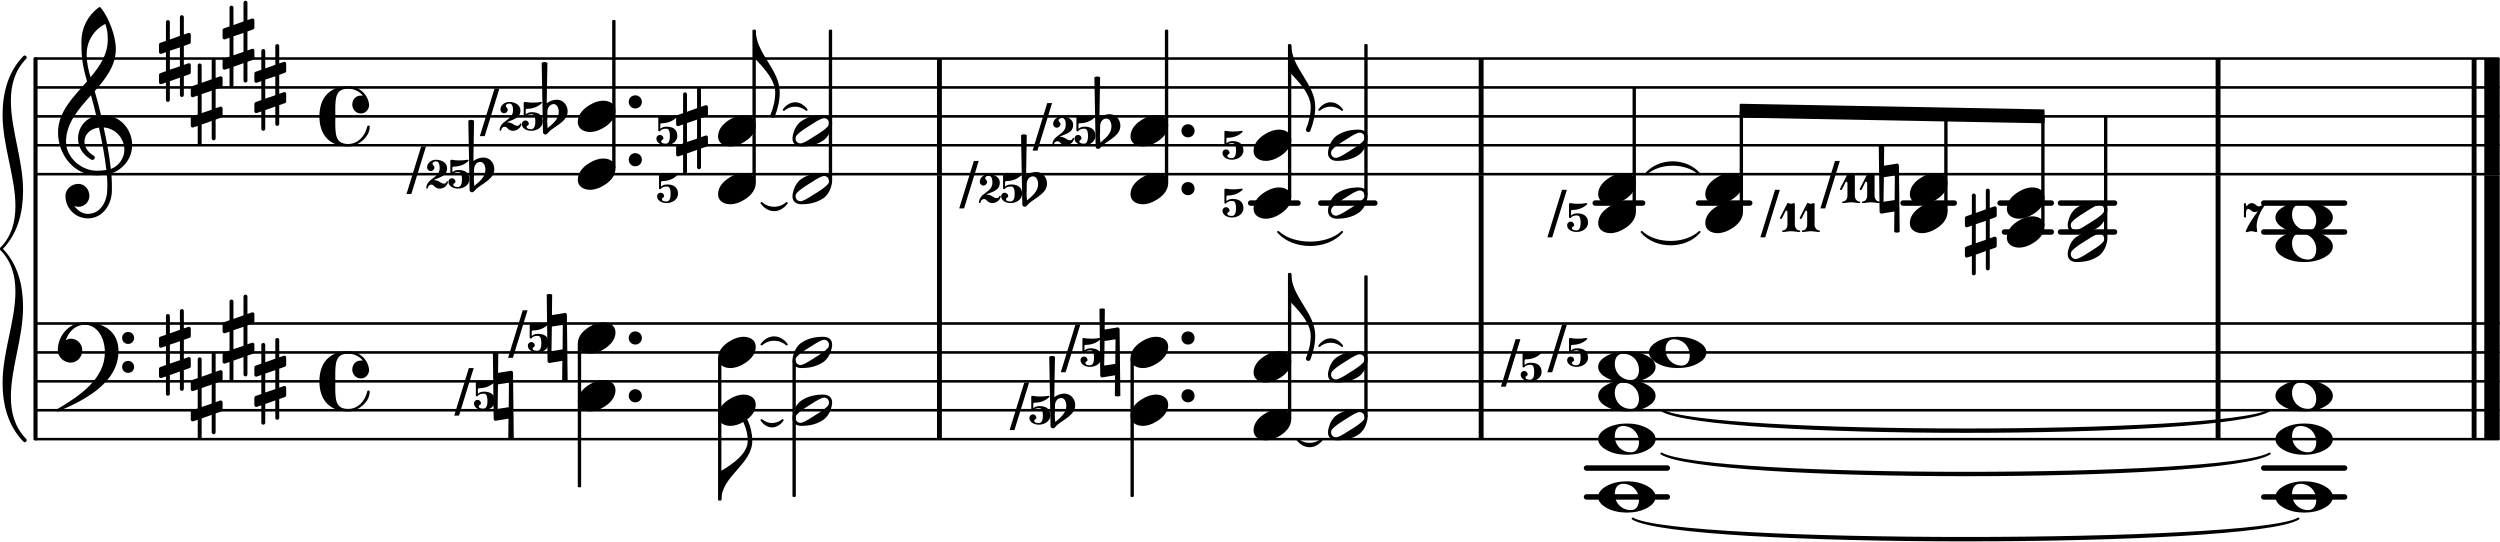 <?xml version="1.0" encoding="UTF-8"?>
<svg xmlns="http://www.w3.org/2000/svg" xmlns:xlink="http://www.w3.org/1999/xlink" width="517pt" height="112pt" viewBox="0 0 517 112" version="1.1">
<defs>
<g>
<symbol overflow="visible" id="glyph0-0">
<path style="stroke:none;" d="M 1.188 0 L 10.75 0 L 10.75 -12.734 L 1.188 -12.734 Z M 2.391 -1.188 L 2.391 -11.547 L 9.562 -11.547 L 9.562 -1.188 Z M 2.391 -1.188 "/>
</symbol>
<symbol overflow="visible" id="glyph0-1">
<path style="stroke:none;" d="M 5.312 -3.234 C 4.297 -3.234 3.344 -2.891 2.484 -2.359 C 1.359 -1.703 0 -0.531 0 1.172 C 0 2.578 1.25 3.234 2.516 3.234 C 3.516 3.234 4.469 2.891 5.328 2.359 C 6.453 1.703 7.797 0.531 7.797 -1.172 C 7.797 -2.578 6.578 -3.234 5.312 -3.234 Z M 5.312 -3.234 "/>
</symbol>
<symbol overflow="visible" id="glyph0-2">
<path style="stroke:none;" d="M -0.172 -8.969 L 0 4.781 C 0 5 0.188 5.188 0.406 5.188 C 0.438 5.188 0.438 5.156 0.453 5.156 L 3.062 4.734 L 3.016 8.969 C 3.172 9.062 3.391 9.109 3.578 9.109 C 3.781 9.109 4 9.062 4.156 8.969 L 4 -4.781 C 4 -5 3.797 -5.188 3.578 -5.188 C 3.562 -5.188 3.531 -5.156 3.516 -5.156 L 0.906 -4.734 L 0.953 -8.969 C 0.781 -9.062 0.594 -9.109 0.406 -9.109 C 0.219 -9.109 0 -9.062 -0.172 -8.969 Z M 3.156 -2.719 L 3.109 2.359 L 0.812 2.719 L 0.891 -2.359 Z M 3.156 -2.719 "/>
</symbol>
<symbol overflow="visible" id="glyph0-3">
<path style="stroke:none;" d="M 5.141 -2.719 C 7.031 -2.719 8.438 -1.266 8.438 0.625 C 8.438 1.719 7.953 2.719 6.766 2.719 C 4.875 2.719 3.438 1.266 3.438 -0.625 C 3.438 -1.719 3.938 -2.719 5.141 -2.719 Z M 11.875 0 C 11.875 -1.031 11.047 -1.766 10.141 -2.266 C 8.844 -2.969 7.406 -3.234 5.953 -3.234 C 4.5 -3.234 3.031 -2.969 1.75 -2.266 C 0.844 -1.766 0 -1.031 0 0 C 0 1.031 0.844 1.766 1.75 2.266 C 3.031 2.969 4.5 3.234 5.953 3.234 C 7.406 3.234 8.844 2.969 10.141 2.266 C 11.047 1.766 11.875 1.031 11.875 0 Z M 11.875 0 "/>
</symbol>
<symbol overflow="visible" id="glyph0-4">
<path style="stroke:none;" d="M 7.547 -1.609 C 7.547 -1.359 7.484 -1.094 7.312 -0.906 C 6.812 -0.312 5.672 0.438 4.75 1 C 3.844 1.578 2.703 2.344 1.953 2.562 C 1.859 2.578 1.75 2.609 1.656 2.609 C 1.125 2.609 0.641 2.203 0.641 1.609 C 0.641 1.359 0.719 1.094 0.891 0.906 C 1.391 0.312 2.531 -0.438 3.438 -1 C 4.344 -1.578 5.5 -2.344 6.234 -2.562 C 6.328 -2.578 6.453 -2.609 6.547 -2.609 C 7.078 -2.609 7.547 -2.203 7.547 -1.609 Z M 6.328 -3.234 C 4.547 -3.234 3.078 -2.844 1.812 -1.984 C 1.047 -1.453 0.547 -0.641 0.266 0.234 C 0.125 0.672 0 1.141 0 1.609 C 0 2.719 0.812 3.234 1.859 3.234 C 3.656 3.234 5.109 2.844 6.391 1.984 C 7.141 1.453 7.656 0.641 7.938 -0.234 C 8.078 -0.672 8.203 -1.141 8.203 -1.609 C 8.203 -2.719 7.391 -3.234 6.328 -3.234 Z M 6.328 -3.234 "/>
</symbol>
<symbol overflow="visible" id="glyph0-5">
<path style="stroke:none;" d="M 5.141 7.547 L 5.141 3.656 L 6.312 3.25 C 6.453 3.203 6.578 3.062 6.578 2.891 L 6.578 1.344 C 6.578 1.078 6.312 0.891 6.078 0.984 L 5.141 1.312 L 5.141 -2.609 L 6.312 -3.031 C 6.453 -3.078 6.578 -3.234 6.578 -3.391 L 6.578 -4.922 C 6.578 -5.188 6.312 -5.375 6.078 -5.281 L 5.141 -4.969 L 5.141 -8.562 C 5.141 -8.781 4.953 -8.969 4.734 -8.969 C 4.516 -8.969 4.328 -8.781 4.328 -8.562 L 4.328 -4.688 L 2.25 -3.938 L 2.25 -7.547 C 2.25 -7.766 2.062 -7.953 1.844 -7.953 C 1.625 -7.953 1.438 -7.766 1.438 -7.547 L 1.438 -3.656 L 0.266 -3.25 C 0.125 -3.203 0 -3.062 0 -2.891 L 0 -1.344 C 0 -1.078 0.266 -0.891 0.5 -0.984 L 1.438 -1.312 L 1.438 2.609 L 0.266 3.031 C 0.125 3.078 0 3.234 0 3.391 L 0 4.922 C 0 5.188 0.266 5.375 0.5 5.281 L 1.438 4.969 L 1.438 8.562 C 1.438 8.781 1.625 8.969 1.844 8.969 C 2.062 8.969 2.25 8.781 2.25 8.562 L 2.25 4.688 L 4.328 3.938 L 4.328 7.547 C 4.328 7.766 4.516 7.953 4.734 7.953 C 4.953 7.953 5.141 7.766 5.141 7.547 Z M 2.25 -1.609 L 4.328 -2.312 L 4.328 1.609 L 2.25 2.312 Z M 2.25 -1.609 "/>
</symbol>
<symbol overflow="visible" id="glyph0-6">
<path style="stroke:none;" d="M 0 0 L -0.328 0 L -0.328 5.969 L 0 5.969 Z M 0 0 L 0 5.969 C 1.719 7.766 4.016 10.281 4.016 12.766 C 4.016 14.375 3.656 15.922 3.031 17.406 C 2.969 17.766 3.25 18 3.531 18 C 3.703 18 3.844 17.906 3.938 17.734 C 4.562 16.156 4.953 14.469 4.953 12.766 C 4.953 8.031 0 4.734 0 0 Z M 0 0 "/>
</symbol>
<symbol overflow="visible" id="glyph0-7">
<path style="stroke:none;" d="M 0 0 L 0 -5.969 L -0.328 -5.969 L -0.328 0 Z M 0 0 C 0 -4.859 6.391 -7.312 6.391 -12.172 C 6.391 -13.656 6.031 -15.109 5.422 -16.453 C 5.328 -16.609 5.156 -16.688 5 -16.688 C 4.703 -16.688 4.422 -16.453 4.5 -16.094 C 5.094 -14.844 5.453 -13.531 5.453 -12.172 C 5.453 -9.484 2.344 -7.359 0 -5.969 Z M 0 0 "/>
</symbol>
<symbol overflow="visible" id="glyph0-8">
<path style="stroke:none;" d="M 13.297 2.984 C 13.297 3.688 13.844 4.234 14.531 4.234 C 15.234 4.234 15.781 3.688 15.781 2.984 C 15.781 2.297 15.234 1.75 14.531 1.75 C 13.844 1.75 13.297 2.297 13.297 2.984 Z M 13.297 -2.984 C 13.297 -2.297 13.844 -1.75 14.531 -1.75 C 15.234 -1.75 15.781 -2.297 15.781 -2.984 C 15.781 -3.688 15.234 -4.234 14.531 -4.234 C 13.844 -4.234 13.297 -3.688 13.297 -2.984 Z M 5.562 -6.234 C 2.469 -6.234 0 -3.609 0 -0.453 C 0 0.953 1.25 2.109 2.672 2.109 C 4.016 2.109 5.062 0.938 5.062 -0.453 C 5.062 -1.766 4 -2.844 2.672 -2.844 C 2.312 -2.844 1.984 -2.719 1.656 -2.531 C 2.266 -4.344 3.688 -5.719 5.562 -5.719 C 8.203 -5.719 9.734 -2.938 9.734 -0.047 C 9.734 5.422 4.656 8.938 -0.188 11.766 C -0.234 11.812 -0.266 11.875 -0.266 11.953 C -0.266 12.094 -0.141 12.219 0 12.219 C 0.078 12.219 0.141 12.188 0.188 12.141 C 6.234 9.609 12.547 5.969 12.547 -0.312 C 12.547 -4.188 9.656 -6.234 5.562 -6.234 Z M 5.562 -6.234 "/>
</symbol>
<symbol overflow="visible" id="glyph0-9">
<path style="stroke:none;" d="M 8.609 -0.594 C 9.516 -0.594 10.281 -1.406 10.281 -2.359 C 10.281 -2.484 10.25 -2.578 10.234 -2.703 C 9.875 -4.75 8.078 -6.234 5.969 -6.234 C 4.344 -6.234 2.703 -5.766 1.578 -4.594 C 0.406 -3.375 0 -1.672 0 0 C 0 1.672 0.406 3.375 1.578 4.594 C 2.703 5.766 4.344 6.234 5.969 6.234 C 7.844 6.234 10.406 4.406 10.406 2.156 C 10.406 1.984 10.281 1.891 10.141 1.891 C 10.047 1.891 9.922 1.953 9.891 2.109 C 9.438 4.094 7.938 5.719 5.969 5.719 C 3.438 5.719 3.281 3.969 3.281 1.297 C 3.281 0.891 3.297 0.453 3.297 0 C 3.297 -0.453 3.281 -0.891 3.281 -1.297 C 3.281 -3.969 3.438 -5.719 5.969 -5.719 C 7.172 -5.719 8.297 -5.156 8.984 -4.281 C 8.875 -4.297 8.703 -4.297 8.562 -4.297 C 7.453 -4.297 6.797 -3.375 6.797 -2.438 C 6.797 -1.625 7.391 -0.594 8.609 -0.594 Z M 8.609 -0.594 "/>
</symbol>
<symbol overflow="visible" id="glyph0-10">
<path style="stroke:none;" d="M 8.938 -6.219 C 8.562 -7.891 8.109 -9.531 7.625 -11.188 C 9.922 -13.797 12 -16.469 12 -19.906 C 12 -22.609 10.516 -26.484 8.844 -28.5 C 8.719 -28.594 8.578 -28.594 8.469 -28.5 C 6.188 -26.844 4.875 -24.219 4.875 -21.438 C 4.875 -20.203 4.906 -18.984 5.047 -17.766 C 5.219 -16.203 5.625 -14.703 6.047 -13.203 C 3.234 -10 0.047 -6.938 0.047 -2.672 C 0.047 2.125 3.516 6.219 8.016 6.219 C 8.75 6.219 9.438 6.141 10.141 6.031 C 10.203 6.797 10.25 7.547 10.25 8.312 C 10.25 8.75 10.234 9.156 10.203 9.594 C 10.062 11.953 8.609 14.125 6.391 14.172 C 6.359 14.172 6.328 14.203 6.312 14.203 C 5.094 14.203 4.047 13.5 3.422 12.531 C 3.688 12.641 3.969 12.734 4.25 12.734 C 5.5 12.734 6.531 11.719 6.531 10.469 C 6.531 9.125 5.547 7.984 4.25 7.984 C 2.844 7.984 1.578 9.078 1.578 10.469 C 1.578 13.047 3.656 15.125 6.234 15.125 C 9.062 15.125 11 12.594 11.172 9.734 C 11.188 9.281 11.188 8.844 11.188 8.391 C 11.188 7.531 11.141 6.672 11.062 5.812 C 11.688 5.625 12.281 5.328 12.812 4.922 C 14.578 3.609 15.375 1.766 15.375 -0.047 C 15.375 -3.203 12.984 -6.234 9.297 -6.234 C 9.188 -6.234 9.062 -6.219 8.938 -6.219 Z M 10.969 4.906 C 10.641 1.938 10.094 -0.891 9.484 -3.688 C 12.125 -3.469 13.766 -1.266 13.766 0.938 C 13.766 2.609 12.625 4.328 10.969 4.906 Z M 1.703 -0.734 C 1.703 -4.562 4.281 -7.453 6.859 -10.344 C 7.25 -8.938 7.625 -7.531 7.953 -6.094 C 5.547 -5.547 4.188 -3.516 4.188 -1.406 C 4.188 0.266 5.047 1.953 6.953 2.984 C 7.031 3.016 7.094 3.031 7.172 3.031 C 7.438 3.031 7.656 2.797 7.656 2.531 C 7.656 2.422 7.578 2.297 7.484 2.203 C 6.141 1.438 5.516 0.281 5.516 -0.766 C 5.516 -2.172 6.625 -3.438 8.516 -3.656 C 9.125 -0.781 9.688 2.062 10.047 5.109 C 9.391 5.219 8.75 5.266 8.078 5.266 C 4.828 5.266 1.703 2.516 1.703 -0.734 Z M 9.828 -25.094 C 10.234 -23.828 10.328 -23.219 10.328 -21.828 C 10.328 -18.797 8.719 -16.375 6.766 -14.062 C 6.328 -15.562 5.969 -17.016 5.969 -18.844 C 5.969 -21.484 7.453 -23.906 9.828 -25.094 Z M 9.828 -25.094 "/>
</symbol>
<symbol overflow="visible" id="glyph0-11">
<path style="stroke:none;" d="M 0.594 -1.047 C 0.625 -1.844 1.141 -2.531 1.891 -2.531 C 2.609 -2.531 2.938 -1.703 2.938 -0.891 C 2.938 0.531 1.75 1.531 0.641 2.438 C 0.594 1.906 0.547 1.391 0.547 0.859 C 0.547 0.766 0.578 0.688 0.578 0.594 Z M -0.594 -11.062 L -0.328 3.25 C -0.328 3.531 -0.125 3.75 0.172 3.75 C 0.594 3.75 0.781 3.25 1.125 2.984 C 2.625 1.766 4.781 0.906 4.781 -1.047 C 4.781 -2.344 3.828 -3.438 2.562 -3.438 C 1.797 -3.438 1.078 -3.172 0.453 -2.719 L 0.594 -11.062 C 0.406 -11.172 0.219 -11.234 0 -11.234 C -0.219 -11.234 -0.406 -11.172 -0.594 -11.062 Z M -0.594 -11.062 "/>
</symbol>
<symbol overflow="visible" id="glyph0-12">
<path style="stroke:none;" d="M 0 0 C 0 0.766 0.594 1.359 1.359 1.359 C 2.125 1.359 2.719 0.766 2.719 0 C 2.719 -0.766 2.125 -1.359 1.359 -1.359 C 0.594 -1.359 0 -0.766 0 0 Z M 0 0 "/>
</symbol>
<symbol overflow="visible" id="glyph1-0">
<path style="stroke:none;" d="M 0.594 0 L 5.375 0 L 5.375 -6.375 L 0.594 -6.375 Z M 1.188 -0.594 L 1.188 -5.766 L 4.781 -5.766 L 4.781 -0.594 Z M 1.188 -0.594 "/>
</symbol>
<symbol overflow="visible" id="glyph1-1">
<path style="stroke:none;" d="M 0 -2.984 C -0.016 -2.953 -0.031 -2.922 -0.031 -2.891 C -0.031 -2.766 0.078 -2.688 0.188 -2.688 C 0.266 -2.688 0.328 -2.719 0.375 -2.797 L 1.141 -4.344 C 1.172 -4.406 1.234 -4.406 1.297 -4.406 C 1.406 -4.406 1.516 -4.328 1.516 -4.141 L 1.516 -1.516 C 1.516 -0.891 1.141 -0.328 0.578 -0.328 C 0.469 -0.328 0.406 -0.25 0.406 -0.172 C 0.406 -0.078 0.469 0 0.578 0 C 1.141 0 1.703 -0.156 2.281 -0.156 C 2.859 -0.156 3.438 0 4 0 C 4.109 0 4.156 -0.078 4.156 -0.172 C 4.156 -0.25 4.109 -0.328 4 -0.328 C 3.438 -0.328 3.047 -0.891 3.047 -1.516 L 3.047 -5.734 C 3.047 -5.875 2.969 -5.984 2.875 -5.984 C 2.859 -5.984 2.828 -5.984 2.812 -5.969 C 2.641 -5.906 2.469 -5.828 2.281 -5.828 C 2.094 -5.828 1.922 -5.906 1.75 -5.969 C 1.656 -6.016 1.547 -6.047 1.516 -5.969 Z M 0 -2.984 "/>
</symbol>
<symbol overflow="visible" id="glyph1-2">
<path style="stroke:none;" d="M 0.641 -5.969 L 0.594 -5.969 C 0.484 -5.969 0.391 -5.875 0.391 -5.734 L 0.391 -3.078 C 0.391 -2.938 0.5 -2.859 0.609 -2.859 C 0.672 -2.859 0.734 -2.891 0.781 -2.953 C 1.062 -3.344 1.578 -3.422 2.078 -3.422 C 2.688 -3.422 2.797 -2.625 2.797 -1.906 C 2.797 -1.141 2.625 -0.328 1.953 -0.328 C 1.5 -0.328 1 -0.422 1 -0.812 C 1 -1.094 1.453 -1.141 1.453 -1.406 C 1.453 -1.812 1.141 -2.141 0.734 -2.141 C 0.328 -2.141 0 -1.812 0 -1.406 C 0 -0.516 0.969 0 1.953 0 C 3.188 0 4.328 -0.766 4.328 -1.906 C 4.328 -3.234 3.484 -3.844 2.078 -3.844 C 1.609 -3.844 1.141 -3.719 0.812 -3.391 L 0.812 -4.312 C 0.812 -4.453 0.922 -4.547 1.047 -4.547 C 2.203 -4.547 3.328 -4.922 4.141 -5.734 C 4.156 -5.766 4.172 -5.797 4.172 -5.828 C 4.172 -5.906 4.094 -5.969 3.953 -5.969 L 3.906 -5.969 C 3.375 -5.875 2.828 -5.828 2.266 -5.828 C 1.719 -5.828 1.172 -5.875 0.641 -5.969 Z M 0.641 -5.969 "/>
</symbol>
<symbol overflow="visible" id="glyph1-3">
<path style="stroke:none;" d="M 0.891 -4.766 C 1.094 -4.766 1.297 -4.625 1.484 -4.453 C 1.703 -4.219 1.953 -4.109 2.234 -4.109 C 2.438 -4.109 2.656 -4.172 2.875 -4.266 C 1.922 -2.969 1 -1.672 0.375 -0.203 C 0.375 -0.172 0.375 -0.156 0.375 -0.125 C 0.375 -0.031 0.453 0.047 0.562 0.047 C 0.578 0.047 0.594 0.031 0.625 0.031 C 0.938 -0.047 1.234 -0.156 1.547 -0.156 C 1.875 -0.156 2.188 -0.047 2.5 0.031 L 2.547 0.031 C 2.656 0.031 2.734 -0.047 2.734 -0.156 C 2.734 -0.484 2.625 -0.828 2.625 -1.156 C 2.625 -2.75 3.438 -4.297 4.375 -5.641 C 4.406 -5.672 4.422 -5.734 4.422 -5.766 C 4.422 -5.891 4.297 -5.969 4.203 -5.969 C 4.141 -5.969 4.094 -5.953 4.047 -5.891 C 3.797 -5.531 3.406 -5.297 3.062 -5.297 C 2.875 -5.297 2.719 -5.359 2.578 -5.5 C 2.281 -5.812 1.938 -5.969 1.609 -5.969 C 1.25 -5.969 0.891 -5.781 0.625 -5.391 C 0.578 -5.328 0.422 -5.469 0.422 -5.578 L 0.422 -5.766 C 0.422 -5.922 0.312 -5.969 0.203 -5.969 C 0.094 -5.969 0 -5.922 0 -5.766 L 0 -3.188 C 0 -3.047 0.094 -2.984 0.203 -2.984 C 0.312 -2.984 0.422 -3.047 0.422 -3.188 L 0.422 -3.859 C 0.422 -4.188 0.516 -4.766 0.891 -4.766 Z M 0.891 -4.766 "/>
</symbol>
<symbol overflow="visible" id="glyph1-4">
<path style="stroke:none;" d="M 0 -0.172 C -0.016 -0.062 0.078 0 0.172 0 C 0.25 0 0.328 -0.047 0.328 -0.156 C 0.375 -0.578 0.703 -0.828 1.047 -0.828 C 1.25 -0.828 1.453 -0.734 1.594 -0.562 C 1.906 -0.172 2.328 0 2.781 0 C 3.531 0 4.281 -0.484 4.5 -1.312 C 4.5 -1.328 4.516 -1.344 4.516 -1.359 C 4.516 -1.453 4.438 -1.531 4.344 -1.531 C 4.281 -1.531 4.219 -1.484 4.203 -1.406 C 4.125 -1.141 3.906 -1.031 3.641 -1.031 C 3.422 -1.031 3.156 -1.125 2.922 -1.297 C 2.484 -1.609 2.031 -1.75 1.609 -1.75 L 1.5 -1.75 C 2.672 -2.359 4.312 -2.516 4.312 -4.25 C 4.312 -5.312 3.203 -5.969 2.031 -5.969 C 1.047 -5.969 0.172 -5.312 0.172 -4.391 C 0.172 -3.969 0.516 -3.625 0.938 -3.625 C 1.344 -3.625 1.688 -3.969 1.688 -4.391 C 1.688 -4.688 1.297 -4.859 1.297 -5.156 C 1.297 -5.469 1.656 -5.641 2.031 -5.641 C 2.625 -5.641 2.781 -4.922 2.781 -4.25 C 2.781 -2.125 0.172 -2.234 0 -0.172 Z M 0 -0.172 "/>
</symbol>
<symbol overflow="visible" id="glyph2-0">
<path style="stroke:none;" d="M 0.594 2.109 L 0.594 -8.422 L 6.578 -8.422 L 6.578 2.109 Z M 1.266 1.453 L 5.906 1.453 L 5.906 -7.75 L 1.266 -7.75 Z M 1.266 1.453 "/>
</symbol>
<symbol overflow="visible" id="glyph2-1">
<path style="stroke:none;" d="M 3.031 -8.719 L 4.031 -8.719 L 1 1.109 L 0 1.109 Z M 3.031 -8.719 "/>
</symbol>
<symbol overflow="visible" id="glyph3-0">
<path style="stroke:none;" d="M 1.188 0 L -1.188 0 L -1.188 -12.734 L 1.188 -12.734 Z M 2.391 -1.188 L 2.391 -11.547 L -2.391 -11.547 L -2.391 -1.188 Z M 2.391 -1.188 "/>
</symbol>
<symbol overflow="visible" id="glyph3-1">
<path style="stroke:none;" d="M -0.359 12.047 C -0.359 7.531 -1.438 3.234 -4.516 0 C -1.438 -3.234 -0.359 -7.531 -0.359 -12.047 C -0.359 -18.438 -2.875 -24.594 -2.875 -30.625 C -2.875 -33.922 -2.078 -36.859 0.281 -39.297 C 0.641 -39.656 0.078 -40.234 -0.281 -39.875 C -3.438 -36.641 -4.594 -32.266 -4.594 -27.75 C -4.594 -21.297 -1.938 -14.922 -1.938 -8.828 C -1.938 -5.594 -2.719 -2.578 -5.094 -0.219 C -5.156 -0.141 -5.156 -0.078 -5.156 0 C -5.156 0.078 -5.156 0.141 -5.094 0.219 C -2.719 2.578 -1.938 5.594 -1.938 8.828 C -1.938 14.922 -4.594 21.297 -4.594 27.75 C -4.594 32.266 -3.438 36.641 -0.281 39.875 C 0.078 40.234 0.641 39.656 0.281 39.297 C -2.078 36.859 -2.875 33.922 -2.875 30.625 C -2.875 24.594 -0.359 18.438 -0.359 12.047 Z M -0.359 12.047 "/>
</symbol>
</g>
</defs>
<g id="surface1">
<path style="fill:none;stroke-width:5.32;stroke-linecap:round;stroke-linejoin:miter;stroke:rgb(0%,0%,0%);stroke-opacity:1;stroke-miterlimit:10;" d="M 74.375 759.844 L 5166.758 759.844 " transform="matrix(0.1,0,0,-0.1,0,112)"/>
<path style="fill:none;stroke-width:5.32;stroke-linecap:round;stroke-linejoin:miter;stroke:rgb(0%,0%,0%);stroke-opacity:1;stroke-miterlimit:10;" d="M 74.375 819.609 L 5166.758 819.609 " transform="matrix(0.1,0,0,-0.1,0,112)"/>
<path style="fill:none;stroke-width:5.32;stroke-linecap:round;stroke-linejoin:miter;stroke:rgb(0%,0%,0%);stroke-opacity:1;stroke-miterlimit:10;" d="M 74.375 879.375 L 5166.758 879.375 " transform="matrix(0.1,0,0,-0.1,0,112)"/>
<path style="fill:none;stroke-width:5.32;stroke-linecap:round;stroke-linejoin:miter;stroke:rgb(0%,0%,0%);stroke-opacity:1;stroke-miterlimit:10;" d="M 74.375 939.18 L 5166.758 939.18 " transform="matrix(0.1,0,0,-0.1,0,112)"/>
<path style="fill:none;stroke-width:5.32;stroke-linecap:round;stroke-linejoin:miter;stroke:rgb(0%,0%,0%);stroke-opacity:1;stroke-miterlimit:10;" d="M 74.375 998.945 L 5166.758 998.945 " transform="matrix(0.1,0,0,-0.1,0,112)"/>
<path style="fill:none;stroke-width:10.114;stroke-linecap:butt;stroke-linejoin:miter;stroke:rgb(0%,0%,0%);stroke-opacity:1;stroke-miterlimit:10;" d="M 1942.734 757.188 L 1942.734 998.945 " transform="matrix(0.1,0,0,-0.1,0,112)"/>
<path style="fill:none;stroke-width:10.114;stroke-linecap:butt;stroke-linejoin:miter;stroke:rgb(0%,0%,0%);stroke-opacity:1;stroke-miterlimit:10;" d="M 4586.953 757.188 L 4586.953 998.945 " transform="matrix(0.1,0,0,-0.1,0,112)"/>
<path style="fill:none;stroke-width:10.114;stroke-linecap:butt;stroke-linejoin:miter;stroke:rgb(0%,0%,0%);stroke-opacity:1;stroke-miterlimit:10;" d="M 4586.953 211.875 L 4586.953 453.633 " transform="matrix(0.1,0,0,-0.1,0,112)"/>
<path style="fill:none;stroke-width:10.114;stroke-linecap:butt;stroke-linejoin:miter;stroke:rgb(0%,0%,0%);stroke-opacity:1;stroke-miterlimit:10;" d="M 1942.734 211.875 L 1942.734 453.633 " transform="matrix(0.1,0,0,-0.1,0,112)"/>
<path style="fill:none;stroke-width:10.114;stroke-linecap:butt;stroke-linejoin:miter;stroke:rgb(0%,0%,0%);stroke-opacity:1;stroke-miterlimit:10;" d="M 3063.008 450.977 L 3063.008 757.188 " transform="matrix(0.1,0,0,-0.1,0,112)"/>
<path style="fill:none;stroke-width:10.114;stroke-linecap:butt;stroke-linejoin:miter;stroke:rgb(0%,0%,0%);stroke-opacity:1;stroke-miterlimit:10;" d="M 4586.953 450.977 L 4586.953 757.188 " transform="matrix(0.1,0,0,-0.1,0,112)"/>
<path style="fill:none;stroke-width:10.114;stroke-linecap:butt;stroke-linejoin:miter;stroke:rgb(0%,0%,0%);stroke-opacity:1;stroke-miterlimit:10;" d="M 1942.734 450.977 L 1942.734 757.188 " transform="matrix(0.1,0,0,-0.1,0,112)"/>
<path style="fill:none;stroke-width:31.938;stroke-linecap:butt;stroke-linejoin:miter;stroke:rgb(0%,0%,0%);stroke-opacity:1;stroke-miterlimit:10;" d="M 5153.477 757.188 L 5153.477 998.945 " transform="matrix(0.1,0,0,-0.1,0,112)"/>
<path style="fill:none;stroke-width:10.114;stroke-linecap:butt;stroke-linejoin:miter;stroke:rgb(0%,0%,0%);stroke-opacity:1;stroke-miterlimit:10;" d="M 5116.445 757.188 L 5116.445 998.945 " transform="matrix(0.1,0,0,-0.1,0,112)"/>
<path style="fill:none;stroke-width:10.114;stroke-linecap:butt;stroke-linejoin:miter;stroke:rgb(0%,0%,0%);stroke-opacity:1;stroke-miterlimit:10;" d="M 3063.008 211.875 L 3063.008 453.633 " transform="matrix(0.1,0,0,-0.1,0,112)"/>
<path style="fill:none;stroke-width:31.938;stroke-linecap:butt;stroke-linejoin:miter;stroke:rgb(0%,0%,0%);stroke-opacity:1;stroke-miterlimit:10;" d="M 5153.477 211.875 L 5153.477 453.633 " transform="matrix(0.1,0,0,-0.1,0,112)"/>
<path style="fill:none;stroke-width:10.114;stroke-linecap:butt;stroke-linejoin:miter;stroke:rgb(0%,0%,0%);stroke-opacity:1;stroke-miterlimit:10;" d="M 5116.445 211.875 L 5116.445 453.633 " transform="matrix(0.1,0,0,-0.1,0,112)"/>
<path style="fill:none;stroke-width:31.938;stroke-linecap:butt;stroke-linejoin:miter;stroke:rgb(0%,0%,0%);stroke-opacity:1;stroke-miterlimit:10;" d="M 5153.477 450.977 L 5153.477 757.188 " transform="matrix(0.1,0,0,-0.1,0,112)"/>
<path style="fill:none;stroke-width:10.114;stroke-linecap:butt;stroke-linejoin:miter;stroke:rgb(0%,0%,0%);stroke-opacity:1;stroke-miterlimit:10;" d="M 5116.445 450.977 L 5116.445 757.188 " transform="matrix(0.1,0,0,-0.1,0,112)"/>
<path style="fill:none;stroke-width:10.114;stroke-linecap:butt;stroke-linejoin:miter;stroke:rgb(0%,0%,0%);stroke-opacity:1;stroke-miterlimit:10;" d="M 3063.008 757.188 L 3063.008 998.945 " transform="matrix(0.1,0,0,-0.1,0,112)"/>
<path style="fill:none;stroke-width:5.32;stroke-linecap:round;stroke-linejoin:miter;stroke:rgb(0%,0%,0%);stroke-opacity:1;stroke-miterlimit:10;" d="M 74.375 211.875 L 5166.758 211.875 " transform="matrix(0.1,0,0,-0.1,0,112)"/>
<path style="fill:none;stroke-width:5.32;stroke-linecap:round;stroke-linejoin:miter;stroke:rgb(0%,0%,0%);stroke-opacity:1;stroke-miterlimit:10;" d="M 74.375 271.641 L 5166.758 271.641 " transform="matrix(0.1,0,0,-0.1,0,112)"/>
<path style="fill:none;stroke-width:5.32;stroke-linecap:round;stroke-linejoin:miter;stroke:rgb(0%,0%,0%);stroke-opacity:1;stroke-miterlimit:10;" d="M 74.375 331.406 L 5166.758 331.406 " transform="matrix(0.1,0,0,-0.1,0,112)"/>
<path style="fill:none;stroke-width:5.32;stroke-linecap:round;stroke-linejoin:miter;stroke:rgb(0%,0%,0%);stroke-opacity:1;stroke-miterlimit:10;" d="M 74.375 391.172 L 5166.758 391.172 " transform="matrix(0.1,0,0,-0.1,0,112)"/>
<path style="fill:none;stroke-width:5.32;stroke-linecap:round;stroke-linejoin:miter;stroke:rgb(0%,0%,0%);stroke-opacity:1;stroke-miterlimit:10;" d="M 74.375 450.977 L 5166.758 450.977 " transform="matrix(0.1,0,0,-0.1,0,112)"/>
<path style="fill:none;stroke-width:11.298;stroke-linecap:round;stroke-linejoin:miter;stroke:rgb(0%,0%,0%);stroke-opacity:1;stroke-miterlimit:10;" d="M 4681.523 152.07 L 4848.555 152.07 " transform="matrix(0.1,0,0,-0.1,0,112)"/>
<path style="fill:none;stroke-width:11.298;stroke-linecap:round;stroke-linejoin:miter;stroke:rgb(0%,0%,0%);stroke-opacity:1;stroke-miterlimit:10;" d="M 4681.523 92.305 L 4848.555 92.305 " transform="matrix(0.1,0,0,-0.1,0,112)"/>
<path style="fill:none;stroke-width:11.298;stroke-linecap:round;stroke-linejoin:miter;stroke:rgb(0%,0%,0%);stroke-opacity:1;stroke-miterlimit:10;" d="M 3280.938 152.07 L 3447.969 152.07 " transform="matrix(0.1,0,0,-0.1,0,112)"/>
<path style="fill:none;stroke-width:11.298;stroke-linecap:round;stroke-linejoin:miter;stroke:rgb(0%,0%,0%);stroke-opacity:1;stroke-miterlimit:10;" d="M 3280.938 92.305 L 3447.969 92.305 " transform="matrix(0.1,0,0,-0.1,0,112)"/>
<path style="fill:none;stroke-width:11.298;stroke-linecap:round;stroke-linejoin:miter;stroke:rgb(0%,0%,0%);stroke-opacity:1;stroke-miterlimit:10;" d="M 4681.523 700.078 L 4848.555 700.078 " transform="matrix(0.1,0,0,-0.1,0,112)"/>
<path style="fill:none;stroke-width:11.298;stroke-linecap:round;stroke-linejoin:miter;stroke:rgb(0%,0%,0%);stroke-opacity:1;stroke-miterlimit:10;" d="M 4681.523 640.273 L 4848.555 640.273 " transform="matrix(0.1,0,0,-0.1,0,112)"/>
<path style="fill:none;stroke-width:11.298;stroke-linecap:round;stroke-linejoin:miter;stroke:rgb(0%,0%,0%);stroke-opacity:1;stroke-miterlimit:10;" d="M 4261.133 700.078 L 4372.852 700.078 " transform="matrix(0.1,0,0,-0.1,0,112)"/>
<path style="fill:none;stroke-width:11.298;stroke-linecap:round;stroke-linejoin:miter;stroke:rgb(0%,0%,0%);stroke-opacity:1;stroke-miterlimit:10;" d="M 4261.133 640.273 L 4372.852 640.273 " transform="matrix(0.1,0,0,-0.1,0,112)"/>
<path style="fill:none;stroke-width:11.298;stroke-linecap:round;stroke-linejoin:miter;stroke:rgb(0%,0%,0%);stroke-opacity:1;stroke-miterlimit:10;" d="M 4136.25 700.078 L 4242.031 700.078 " transform="matrix(0.1,0,0,-0.1,0,112)"/>
<path style="fill:none;stroke-width:11.298;stroke-linecap:round;stroke-linejoin:miter;stroke:rgb(0%,0%,0%);stroke-opacity:1;stroke-miterlimit:10;" d="M 4145.273 640.273 L 4242.031 640.273 " transform="matrix(0.1,0,0,-0.1,0,112)"/>
<path style="fill:none;stroke-width:11.298;stroke-linecap:round;stroke-linejoin:miter;stroke:rgb(0%,0%,0%);stroke-opacity:1;stroke-miterlimit:10;" d="M 3935.625 700.078 L 4041.445 700.078 " transform="matrix(0.1,0,0,-0.1,0,112)"/>
<path style="fill:none;stroke-width:11.298;stroke-linecap:round;stroke-linejoin:miter;stroke:rgb(0%,0%,0%);stroke-opacity:1;stroke-miterlimit:10;" d="M 3512.656 700.078 L 3618.438 700.078 " transform="matrix(0.1,0,0,-0.1,0,112)"/>
<path style="fill:none;stroke-width:11.298;stroke-linecap:round;stroke-linejoin:miter;stroke:rgb(0%,0%,0%);stroke-opacity:1;stroke-miterlimit:10;" d="M 3298.945 700.078 L 3396.914 700.078 " transform="matrix(0.1,0,0,-0.1,0,112)"/>
<path style="fill:none;stroke-width:11.298;stroke-linecap:round;stroke-linejoin:miter;stroke:rgb(0%,0%,0%);stroke-opacity:1;stroke-miterlimit:10;" d="M 2731.445 700.078 L 2843.125 700.078 " transform="matrix(0.1,0,0,-0.1,0,112)"/>
<path style="fill:none;stroke-width:11.298;stroke-linecap:round;stroke-linejoin:miter;stroke:rgb(0%,0%,0%);stroke-opacity:1;stroke-miterlimit:10;" d="M 2586.328 700.078 L 2684.258 700.078 " transform="matrix(0.1,0,0,-0.1,0,112)"/>
<path style="fill:none;stroke-width:3.987;stroke-linecap:butt;stroke-linejoin:round;stroke:rgb(0%,0%,0%);stroke-opacity:1;stroke-miterlimit:10;" d="M 3599.648 683.945 L 3602.578 683.945 L 3602.578 889.023 L 3599.648 889.023 Z M 3599.648 683.945 " transform="matrix(0.1,0,0,-0.1,0,112)"/>
<path style=" stroke:none;fill-rule:nonzero;fill:rgb(0%,0%,0%);fill-opacity:1;" d="M 359.965 43.609 L 360.258 43.609 L 360.258 23.098 L 359.965 23.098 Z M 359.965 43.609 "/>
<g style="fill:rgb(0%,0%,0%);fill-opacity:1;">
  <use xlink:href="#glyph0-1" x="352.652" y="39.005"/>
</g>
<g style="fill:rgb(0%,0%,0%);fill-opacity:1;">
  <use xlink:href="#glyph0-1" x="352.652" y="44.983"/>
</g>
<path style="fill:none;stroke-width:4.258;stroke-linecap:round;stroke-linejoin:round;stroke:rgb(0%,0%,0%);stroke-opacity:1;stroke-miterlimit:10;" d="M 1574.922 700.078 C 1589.609 680.625 1612.188 680.625 1626.875 700.078 C 1612.188 687.031 1589.609 687.031 1574.922 700.078 Z M 1574.922 700.078 " transform="matrix(0.1,0,0,-0.1,0,112)"/>
<path style=" stroke:none;fill-rule:nonzero;fill:rgb(0%,0%,0%);fill-opacity:1;" d="M 157.492 41.992 C 158.961 43.938 161.219 43.938 162.688 41.992 C 161.219 43.297 158.961 43.297 157.492 41.992 "/>
<path style="fill:none;stroke-width:3.987;stroke-linecap:butt;stroke-linejoin:round;stroke:rgb(0%,0%,0%);stroke-opacity:1;stroke-miterlimit:10;" d="M 4223.242 654.023 L 4226.172 654.023 L 4226.172 877.461 L 4223.242 877.461 Z M 4223.242 654.023 " transform="matrix(0.1,0,0,-0.1,0,112)"/>
<path style=" stroke:none;fill-rule:nonzero;fill:rgb(0%,0%,0%);fill-opacity:1;" d="M 422.324 46.598 L 422.617 46.598 L 422.617 24.254 L 422.324 24.254 Z M 422.324 46.598 "/>
<g style="fill:rgb(0%,0%,0%);fill-opacity:1;">
  <use xlink:href="#glyph0-1" x="415.01" y="41.994"/>
</g>
<g style="fill:rgb(0%,0%,0%);fill-opacity:1;">
  <use xlink:href="#glyph0-1" x="415.01" y="47.972"/>
</g>
<g style="fill:rgb(0%,0%,0%);fill-opacity:1;">
  <use xlink:href="#glyph1-1" x="380.534" y="41.994"/>
</g>
<g style="fill:rgb(0%,0%,0%);fill-opacity:1;">
  <use xlink:href="#glyph1-1" x="384.616" y="41.994"/>
</g>
<g style="fill:rgb(0%,0%,0%);fill-opacity:1;">
  <use xlink:href="#glyph2-1" x="376.452" y="41.994"/>
</g>
<g style="fill:rgb(0%,0%,0%);fill-opacity:1;">
  <use xlink:href="#glyph0-2" x="388.698" y="39.005"/>
</g>
<g style="fill:rgb(0%,0%,0%);fill-opacity:1;">
  <use xlink:href="#glyph1-1" x="368.126" y="47.972"/>
</g>
<g style="fill:rgb(0%,0%,0%);fill-opacity:1;">
  <use xlink:href="#glyph1-1" x="372.208" y="47.972"/>
</g>
<g style="fill:rgb(0%,0%,0%);fill-opacity:1;">
  <use xlink:href="#glyph2-1" x="364.044" y="47.972"/>
</g>
<g style="fill:rgb(0%,0%,0%);fill-opacity:1;">
  <use xlink:href="#glyph1-2" x="324.08" y="75.87"/>
</g>
<g style="fill:rgb(0%,0%,0%);fill-opacity:1;">
  <use xlink:href="#glyph2-1" x="319.998" y="75.87"/>
</g>
<path style="fill:none;stroke-width:3.987;stroke-linecap:butt;stroke-linejoin:round;stroke:rgb(0%,0%,0%);stroke-opacity:1;stroke-miterlimit:10;" d="M 4022.656 683.945 L 4025.586 683.945 L 4025.586 881.172 L 4022.656 881.172 Z M 4022.656 683.945 " transform="matrix(0.1,0,0,-0.1,0,112)"/>
<path style=" stroke:none;fill-rule:nonzero;fill:rgb(0%,0%,0%);fill-opacity:1;" d="M 402.266 43.609 L 402.559 43.609 L 402.559 23.883 L 402.266 23.883 Z M 402.266 43.609 "/>
<g style="fill:rgb(0%,0%,0%);fill-opacity:1;">
  <use xlink:href="#glyph0-1" x="394.951" y="39.005"/>
</g>
<g style="fill:rgb(0%,0%,0%);fill-opacity:1;">
  <use xlink:href="#glyph0-1" x="394.951" y="44.983"/>
</g>
<path style="fill:none;stroke-width:3.987;stroke-linecap:butt;stroke-linejoin:round;stroke:rgb(0%,0%,0%);stroke-opacity:1;stroke-miterlimit:10;" d="M 2823.359 259.766 L 2826.289 259.766 L 2826.289 548.594 L 2823.359 548.594 Z M 2823.359 259.766 " transform="matrix(0.1,0,0,-0.1,0,112)"/>
<path style=" stroke:none;fill-rule:nonzero;fill:rgb(0%,0%,0%);fill-opacity:1;" d="M 282.336 86.023 L 282.629 86.023 L 282.629 57.141 L 282.336 57.141 Z M 282.336 86.023 "/>
<g style="fill:rgb(0%,0%,0%);fill-opacity:1;">
  <use xlink:href="#glyph0-3" x="341.004" y="72.881"/>
</g>
<g style="fill:rgb(0%,0%,0%);fill-opacity:1;">
  <use xlink:href="#glyph1-2" x="324.08" y="47.972"/>
</g>
<g style="fill:rgb(0%,0%,0%);fill-opacity:1;">
  <use xlink:href="#glyph2-1" x="319.998" y="47.972"/>
</g>
<g style="fill:rgb(0%,0%,0%);fill-opacity:1;">
  <use xlink:href="#glyph0-3" x="330.5" y="75.87"/>
</g>
<path style="fill:none;stroke-width:3.987;stroke-linecap:butt;stroke-linejoin:round;stroke:rgb(0%,0%,0%);stroke-opacity:1;stroke-miterlimit:10;" d="M 3378.125 683.945 L 3381.055 683.945 L 3381.055 937.188 L 3378.125 937.188 Z M 3378.125 683.945 " transform="matrix(0.1,0,0,-0.1,0,112)"/>
<path style=" stroke:none;fill-rule:nonzero;fill:rgb(0%,0%,0%);fill-opacity:1;" d="M 337.812 43.609 L 338.105 43.609 L 338.105 18.281 L 337.812 18.281 Z M 337.812 43.609 "/>
<g style="fill:rgb(0%,0%,0%);fill-opacity:1;">
  <use xlink:href="#glyph0-3" x="330.5" y="81.847"/>
</g>
<g style="fill:rgb(0%,0%,0%);fill-opacity:1;">
  <use xlink:href="#glyph0-3" x="330.5" y="90.814"/>
</g>
<g style="fill:rgb(0%,0%,0%);fill-opacity:1;">
  <use xlink:href="#glyph1-2" x="314.474" y="78.859"/>
</g>
<g style="fill:rgb(0%,0%,0%);fill-opacity:1;">
  <use xlink:href="#glyph2-1" x="310.393" y="78.859"/>
</g>
<g style="fill:rgb(0%,0%,0%);fill-opacity:1;">
  <use xlink:href="#glyph0-3" x="330.5" y="102.769"/>
</g>
<g style="fill:rgb(0%,0%,0%);fill-opacity:1;">
  <use xlink:href="#glyph0-1" x="330.5" y="44.983"/>
</g>
<g style="fill:rgb(0%,0%,0%);fill-opacity:1;">
  <use xlink:href="#glyph0-1" x="330.5" y="39.006"/>
</g>
<path style="fill:none;stroke-width:3.987;stroke-linecap:butt;stroke-linejoin:round;stroke:rgb(0%,0%,0%);stroke-opacity:1;stroke-miterlimit:10;" d="M 3599.648 903.438 L 3599.648 878.711 L 4226.172 867.031 L 4226.172 891.758 Z M 3599.648 903.438 " transform="matrix(0.1,0,0,-0.1,0,112)"/>
<path style=" stroke:none;fill-rule:nonzero;fill:rgb(0%,0%,0%);fill-opacity:1;" d="M 359.965 21.656 L 359.965 24.129 L 422.617 25.297 L 422.617 22.824 Z M 359.965 21.656 "/>
<path style="fill:none;stroke-width:4.258;stroke-linecap:round;stroke-linejoin:round;stroke:rgb(0%,0%,0%);stroke-opacity:1;stroke-miterlimit:10;" d="M 2728.359 404.648 C 2741.797 422.695 2761.875 422.695 2775.312 404.648 C 2761.875 416.289 2741.797 416.289 2728.359 404.648 Z M 2728.359 404.648 " transform="matrix(0.1,0,0,-0.1,0,112)"/>
<path style=" stroke:none;fill-rule:nonzero;fill:rgb(0%,0%,0%);fill-opacity:1;" d="M 272.836 71.535 C 274.18 69.73 276.188 69.73 277.531 71.535 C 276.188 70.371 274.18 70.371 272.836 71.535 "/>
<path style="fill:none;stroke-width:4.258;stroke-linecap:round;stroke-linejoin:round;stroke:rgb(0%,0%,0%);stroke-opacity:1;stroke-miterlimit:10;" d="M 1620.898 892.852 C 1634.375 910.859 1654.453 910.859 1667.891 892.852 C 1654.453 904.492 1634.375 904.492 1620.898 892.852 Z M 1620.898 892.852 " transform="matrix(0.1,0,0,-0.1,0,112)"/>
<path style=" stroke:none;fill-rule:nonzero;fill:rgb(0%,0%,0%);fill-opacity:1;" d="M 162.09 22.715 C 163.438 20.914 165.445 20.914 166.789 22.715 C 165.445 21.551 163.438 21.551 162.09 22.715 "/>
<path style="fill:none;stroke-width:4.258;stroke-linecap:round;stroke-linejoin:round;stroke:rgb(0%,0%,0%);stroke-opacity:1;stroke-miterlimit:10;" d="M 1574.922 251.055 C 1587.461 234.023 1605.859 234.023 1618.398 251.055 C 1605.859 240.43 1587.461 240.43 1574.922 251.055 Z M 1574.922 251.055 " transform="matrix(0.1,0,0,-0.1,0,112)"/>
<path style=" stroke:none;fill-rule:nonzero;fill:rgb(0%,0%,0%);fill-opacity:1;" d="M 157.492 86.895 C 158.746 88.598 160.586 88.598 161.84 86.895 C 160.586 87.957 158.746 87.957 157.492 86.895 "/>
<path style="fill:none;stroke-width:4.258;stroke-linecap:round;stroke-linejoin:round;stroke:rgb(0%,0%,0%);stroke-opacity:1;stroke-miterlimit:10;" d="M 1574.922 407.695 C 1589.609 427.109 1612.188 427.109 1626.875 407.695 C 1612.188 420.742 1589.609 420.742 1574.922 407.695 Z M 1574.922 407.695 " transform="matrix(0.1,0,0,-0.1,0,112)"/>
<path style=" stroke:none;fill-rule:nonzero;fill:rgb(0%,0%,0%);fill-opacity:1;" d="M 157.492 71.23 C 158.961 69.289 161.219 69.289 162.688 71.23 C 161.219 69.926 158.961 69.926 157.492 71.23 "/>
<path style="fill:none;stroke-width:4.258;stroke-linecap:round;stroke-linejoin:round;stroke:rgb(0%,0%,0%);stroke-opacity:1;stroke-miterlimit:10;" d="M 2643.32 640.273 C 2674.727 604.453 2743.945 604.453 2775.312 640.273 C 2743.945 610.859 2674.727 610.859 2643.32 640.273 Z M 2643.32 640.273 " transform="matrix(0.1,0,0,-0.1,0,112)"/>
<path style=" stroke:none;fill-rule:nonzero;fill:rgb(0%,0%,0%);fill-opacity:1;" d="M 264.332 47.973 C 267.473 51.555 274.395 51.555 277.531 47.973 C 274.395 50.914 267.473 50.914 264.332 47.973 "/>
<path style="fill:none;stroke-width:4.258;stroke-linecap:round;stroke-linejoin:round;stroke:rgb(0%,0%,0%);stroke-opacity:1;stroke-miterlimit:10;" d="M 2728.359 892.852 C 2741.797 910.859 2761.875 910.859 2775.312 892.852 C 2761.875 904.492 2741.797 904.492 2728.359 892.852 Z M 2728.359 892.852 " transform="matrix(0.1,0,0,-0.1,0,112)"/>
<path style=" stroke:none;fill-rule:nonzero;fill:rgb(0%,0%,0%);fill-opacity:1;" d="M 272.836 22.715 C 274.18 20.914 276.188 20.914 277.531 22.715 C 276.188 21.551 274.18 21.551 272.836 22.715 "/>
<path style="fill:none;stroke-width:4.258;stroke-linecap:round;stroke-linejoin:round;stroke:rgb(0%,0%,0%);stroke-opacity:1;stroke-miterlimit:10;" d="M 2682.344 211.875 C 2697.07 192.422 2719.609 192.422 2734.336 211.875 C 2719.609 198.828 2697.07 198.828 2682.344 211.875 Z M 2682.344 211.875 " transform="matrix(0.1,0,0,-0.1,0,112)"/>
<path style=" stroke:none;fill-rule:nonzero;fill:rgb(0%,0%,0%);fill-opacity:1;" d="M 268.234 90.812 C 269.707 92.758 271.961 92.758 273.434 90.812 C 271.961 92.117 269.707 92.117 268.234 90.812 "/>
<path style="fill:none;stroke-width:4.258;stroke-linecap:round;stroke-linejoin:round;stroke:rgb(0%,0%,0%);stroke-opacity:1;stroke-miterlimit:10;" d="M 3395.039 640.273 C 3424.18 606.328 3485.391 606.328 3514.57 640.273 C 3485.391 612.734 3424.18 612.734 3395.039 640.273 Z M 3395.039 640.273 " transform="matrix(0.1,0,0,-0.1,0,112)"/>
<path style=" stroke:none;fill-rule:nonzero;fill:rgb(0%,0%,0%);fill-opacity:1;" d="M 339.504 47.973 C 342.418 51.367 348.539 51.367 351.457 47.973 C 348.539 50.727 342.418 50.727 339.504 47.973 "/>
<path style="fill:none;stroke-width:4.258;stroke-linecap:round;stroke-linejoin:round;stroke:rgb(0%,0%,0%);stroke-opacity:1;stroke-miterlimit:10;" d="M 3403.516 759.844 C 3431.055 792.383 3486.992 792.383 3514.57 759.844 C 3486.992 785.977 3431.055 785.977 3403.516 759.844 Z M 3403.516 759.844 " transform="matrix(0.1,0,0,-0.1,0,112)"/>
<path style=" stroke:none;fill-rule:nonzero;fill:rgb(0%,0%,0%);fill-opacity:1;" d="M 340.352 36.016 C 343.105 32.762 348.699 32.762 351.457 36.016 C 348.699 33.402 343.105 33.402 340.352 36.016 "/>
<path style="fill:none;stroke-width:4.258;stroke-linecap:round;stroke-linejoin:round;stroke:rgb(0%,0%,0%);stroke-opacity:1;stroke-miterlimit:10;" d="M 3376.406 47.5 C 3470.586 -12.344 4658.906 -12.344 4753.086 47.5 C 4658.906 -5.938 3470.586 -5.938 3376.406 47.5 Z M 3376.406 47.5 " transform="matrix(0.1,0,0,-0.1,0,112)"/>
<path style=" stroke:none;fill-rule:nonzero;fill:rgb(0%,0%,0%);fill-opacity:1;" d="M 337.641 107.25 C 347.059 113.234 465.891 113.234 475.309 107.25 C 465.891 112.594 347.059 112.594 337.641 107.25 "/>
<path style="fill:none;stroke-width:4.258;stroke-linecap:round;stroke-linejoin:round;stroke:rgb(0%,0%,0%);stroke-opacity:1;stroke-miterlimit:10;" d="M 3435.859 181.992 C 3528.164 122.461 4601.289 122.461 4693.633 181.992 C 4601.289 128.828 3528.164 128.828 3435.859 181.992 Z M 3435.859 181.992 " transform="matrix(0.1,0,0,-0.1,0,112)"/>
<path style=" stroke:none;fill-rule:nonzero;fill:rgb(0%,0%,0%);fill-opacity:1;" d="M 343.586 93.801 C 352.816 99.754 460.129 99.754 469.363 93.801 C 460.129 99.117 352.816 99.117 343.586 93.801 "/>
<path style="fill:none;stroke-width:4.258;stroke-linecap:round;stroke-linejoin:round;stroke:rgb(0%,0%,0%);stroke-opacity:1;stroke-miterlimit:10;" d="M 3435.859 271.641 C 3528.164 212.109 4601.289 212.109 4693.633 271.641 C 4601.289 218.516 3528.164 218.516 3435.859 271.641 Z M 3435.859 271.641 " transform="matrix(0.1,0,0,-0.1,0,112)"/>
<path style=" stroke:none;fill-rule:nonzero;fill:rgb(0%,0%,0%);fill-opacity:1;" d="M 343.586 84.836 C 352.816 90.789 460.129 90.789 469.363 84.836 C 460.129 90.148 352.816 90.148 343.586 84.836 "/>
<g style="fill:rgb(0%,0%,0%);fill-opacity:1;">
  <use xlink:href="#glyph0-3" x="470.56" y="81.847"/>
</g>
<g style="fill:rgb(0%,0%,0%);fill-opacity:1;">
  <use xlink:href="#glyph0-3" x="470.56" y="90.814"/>
</g>
<g style="fill:rgb(0%,0%,0%);fill-opacity:1;">
  <use xlink:href="#glyph0-3" x="470.56" y="102.769"/>
</g>
<g style="fill:rgb(0%,0%,0%);fill-opacity:1;">
  <use xlink:href="#glyph0-3" x="470.56" y="44.983"/>
</g>
<g style="fill:rgb(0%,0%,0%);fill-opacity:1;">
  <use xlink:href="#glyph0-3" x="470.56" y="50.961"/>
</g>
<path style="fill:none;stroke-width:3.987;stroke-linecap:butt;stroke-linejoin:round;stroke:rgb(0%,0%,0%);stroke-opacity:1;stroke-miterlimit:10;" d="M 4353.086 628.438 L 4356.016 628.438 L 4356.016 877.383 L 4353.086 877.383 Z M 4353.086 628.438 " transform="matrix(0.1,0,0,-0.1,0,112)"/>
<path style=" stroke:none;fill-rule:nonzero;fill:rgb(0%,0%,0%);fill-opacity:1;" d="M 435.305 49.156 L 435.598 49.156 L 435.598 24.262 L 435.305 24.262 Z M 435.305 49.156 "/>
<g style="fill:rgb(0%,0%,0%);fill-opacity:1;">
  <use xlink:href="#glyph0-4" x="427.598" y="44.983"/>
</g>
<g style="fill:rgb(0%,0%,0%);fill-opacity:1;">
  <use xlink:href="#glyph0-4" x="427.598" y="50.961"/>
</g>
<g style="fill:rgb(0%,0%,0%);fill-opacity:1;">
  <use xlink:href="#glyph0-5" x="406.343" y="47.972"/>
</g>
<g style="fill:rgb(0%,0%,0%);fill-opacity:1;">
  <use xlink:href="#glyph1-3" x="464.045" y="47.972"/>
</g>
<g style="fill:rgb(0%,0%,0%);fill-opacity:1;">
  <use xlink:href="#glyph0-6" x="156.297" y="6.328"/>
</g>
<path style="fill:none;stroke-width:3.987;stroke-linecap:butt;stroke-linejoin:round;stroke:rgb(0%,0%,0%);stroke-opacity:1;stroke-miterlimit:10;" d="M 1558.047 743.711 L 1560.977 743.711 L 1560.977 1056.719 L 1558.047 1056.719 Z M 1558.047 743.711 " transform="matrix(0.1,0,0,-0.1,0,112)"/>
<path style=" stroke:none;fill-rule:nonzero;fill:rgb(0%,0%,0%);fill-opacity:1;" d="M 155.805 37.629 L 156.098 37.629 L 156.098 6.328 L 155.805 6.328 Z M 155.805 37.629 "/>
<g style="fill:rgb(0%,0%,0%);fill-opacity:1;">
  <use xlink:href="#glyph0-1" x="148.491" y="72.881"/>
</g>
<g style="fill:rgb(0%,0%,0%);fill-opacity:1;">
  <use xlink:href="#glyph0-1" x="148.491" y="84.836"/>
</g>
<g style="fill:rgb(0%,0%,0%);fill-opacity:1;">
  <use xlink:href="#glyph0-1" x="148.491" y="27.05"/>
</g>
<g style="fill:rgb(0%,0%,0%);fill-opacity:1;">
  <use xlink:href="#glyph0-1" x="148.491" y="39.005"/>
</g>
<g style="fill:rgb(0%,0%,0%);fill-opacity:1;">
  <use xlink:href="#glyph1-2" x="109.152" y="72.881"/>
</g>
<g style="fill:rgb(0%,0%,0%);fill-opacity:1;">
  <use xlink:href="#glyph2-1" x="105.07" y="72.881"/>
</g>
<g style="fill:rgb(0%,0%,0%);fill-opacity:1;">
  <use xlink:href="#glyph0-2" x="113.234" y="69.892"/>
</g>
<g style="fill:rgb(0%,0%,0%);fill-opacity:1;">
  <use xlink:href="#glyph1-2" x="98.012" y="84.836"/>
</g>
<g style="fill:rgb(0%,0%,0%);fill-opacity:1;">
  <use xlink:href="#glyph2-1" x="93.93" y="84.836"/>
</g>
<g style="fill:rgb(0%,0%,0%);fill-opacity:1;">
  <use xlink:href="#glyph0-2" x="102.094" y="81.847"/>
</g>
<g style="fill:rgb(0%,0%,0%);fill-opacity:1;">
  <use xlink:href="#glyph0-4" x="163.884" y="39.005"/>
</g>
<path style="fill:none;stroke-width:3.987;stroke-linecap:butt;stroke-linejoin:round;stroke:rgb(0%,0%,0%);stroke-opacity:1;stroke-miterlimit:10;" d="M 1640.82 94.297 L 1643.75 94.297 L 1643.75 373.164 L 1640.82 373.164 Z M 1640.82 94.297 " transform="matrix(0.1,0,0,-0.1,0,112)"/>
<path style=" stroke:none;fill-rule:nonzero;fill:rgb(0%,0%,0%);fill-opacity:1;" d="M 164.082 102.57 L 164.375 102.57 L 164.375 74.684 L 164.082 74.684 Z M 164.082 102.57 "/>
<path style="fill:none;stroke-width:3.987;stroke-linecap:butt;stroke-linejoin:round;stroke:rgb(0%,0%,0%);stroke-opacity:1;stroke-miterlimit:10;" d="M 1715.938 747.969 L 1718.867 747.969 L 1718.867 1056.719 L 1715.938 1056.719 Z M 1715.938 747.969 " transform="matrix(0.1,0,0,-0.1,0,112)"/>
<path style=" stroke:none;fill-rule:nonzero;fill:rgb(0%,0%,0%);fill-opacity:1;" d="M 171.594 37.203 L 171.887 37.203 L 171.887 6.328 L 171.594 6.328 Z M 171.594 37.203 "/>
<g style="fill:rgb(0%,0%,0%);fill-opacity:1;">
  <use xlink:href="#glyph0-4" x="163.884" y="72.881"/>
</g>
<g style="fill:rgb(0%,0%,0%);fill-opacity:1;">
  <use xlink:href="#glyph0-4" x="163.884" y="84.836"/>
</g>
<g style="fill:rgb(0%,0%,0%);fill-opacity:1;">
  <use xlink:href="#glyph0-4" x="163.884" y="27.05"/>
</g>
<g style="fill:rgb(0%,0%,0%);fill-opacity:1;">
  <use xlink:href="#glyph0-7" x="149.183" y="103.317"/>
</g>
<path style="fill:none;stroke-width:3.987;stroke-linecap:butt;stroke-linejoin:round;stroke:rgb(0%,0%,0%);stroke-opacity:1;stroke-miterlimit:10;" d="M 1486.914 86.836 L 1489.844 86.836 L 1489.844 377.422 L 1486.914 377.422 Z M 1486.914 86.836 " transform="matrix(0.1,0,0,-0.1,0,112)"/>
<path style=" stroke:none;fill-rule:nonzero;fill:rgb(0%,0%,0%);fill-opacity:1;" d="M 148.688 103.316 L 148.98 103.316 L 148.98 74.258 L 148.688 74.258 Z M 148.688 103.316 "/>
<g style="fill:rgb(0%,0%,0%);fill-opacity:1;">
  <use xlink:href="#glyph1-2" x="135.741" y="30.039"/>
</g>
<g style="fill:rgb(0%,0%,0%);fill-opacity:1;">
  <use xlink:href="#glyph0-5" x="139.823" y="27.05"/>
</g>
<g style="fill:rgb(0%,0%,0%);fill-opacity:1;">
  <use xlink:href="#glyph1-2" x="135.889" y="41.994"/>
</g>
<g style="fill:rgb(0%,0%,0%);fill-opacity:1;">
  <use xlink:href="#glyph0-1" x="119.486" y="36.016"/>
</g>
<g style="fill:rgb(0%,0%,0%);fill-opacity:1;">
  <use xlink:href="#glyph0-5" x="32.877" y="72.881"/>
</g>
<g style="fill:rgb(0%,0%,0%);fill-opacity:1;">
  <use xlink:href="#glyph0-5" x="39.452" y="81.847"/>
</g>
<g style="fill:rgb(0%,0%,0%);fill-opacity:1;">
  <use xlink:href="#glyph0-5" x="46.028" y="69.892"/>
</g>
<g style="fill:rgb(0%,0%,0%);fill-opacity:1;">
  <use xlink:href="#glyph0-5" x="52.603" y="78.859"/>
</g>
<g style="fill:rgb(0%,0%,0%);fill-opacity:1;">
  <use xlink:href="#glyph0-8" x="11.955" y="72.881"/>
</g>
<g style="fill:rgb(0%,0%,0%);fill-opacity:1;">
  <use xlink:href="#glyph0-1" x="119.485" y="69.892"/>
</g>
<g style="fill:rgb(0%,0%,0%);fill-opacity:1;">
  <use xlink:href="#glyph0-1" x="119.485" y="81.847"/>
</g>
<g style="fill:rgb(0%,0%,0%);fill-opacity:1;">
  <use xlink:href="#glyph0-9" x="66.053" y="24.061"/>
</g>
<g style="fill:rgb(0%,0%,0%);fill-opacity:1;">
  <use xlink:href="#glyph0-5" x="32.877" y="12.106"/>
</g>
<g style="fill:rgb(0%,0%,0%);fill-opacity:1;">
  <use xlink:href="#glyph0-5" x="39.452" y="21.073"/>
</g>
<g style="fill:rgb(0%,0%,0%);fill-opacity:1;">
  <use xlink:href="#glyph0-5" x="46.028" y="9.118"/>
</g>
<g style="fill:rgb(0%,0%,0%);fill-opacity:1;">
  <use xlink:href="#glyph0-5" x="52.603" y="18.084"/>
</g>
<g style="fill:rgb(0%,0%,0%);fill-opacity:1;">
  <use xlink:href="#glyph0-10" x="11.955" y="30.039"/>
</g>
<g style="fill:rgb(0%,0%,0%);fill-opacity:1;">
  <use xlink:href="#glyph0-1" x="119.485" y="24.061"/>
</g>
<g style="fill:rgb(0%,0%,0%);fill-opacity:1;">
  <use xlink:href="#glyph0-9" x="66.052" y="78.859"/>
</g>
<path style="fill:none;stroke-width:5.32;stroke-linecap:butt;stroke-linejoin:round;stroke:rgb(0%,0%,0%);stroke-opacity:1;stroke-miterlimit:10;" d="M 71.875 211.875 L 75.039 211.875 L 75.039 998.945 L 71.875 998.945 Z M 71.875 211.875 " transform="matrix(0.1,0,0,-0.1,0,112)"/>
<path style=" stroke:none;fill-rule:nonzero;fill:rgb(0%,0%,0%);fill-opacity:1;" d="M 7.184 90.812 L 7.504 90.812 L 7.504 12.105 L 7.184 12.105 Z M 7.184 90.812 "/>
<g style="fill:rgb(0%,0%,0%);fill-opacity:1;">
  <use xlink:href="#glyph3-1" x="5.126" y="51.46"/>
</g>
<g style="fill:rgb(0%,0%,0%);fill-opacity:1;">
  <use xlink:href="#glyph1-4" x="88.148" y="39.005"/>
</g>
<g style="fill:rgb(0%,0%,0%);fill-opacity:1;">
  <use xlink:href="#glyph1-2" x="92.74" y="39.005"/>
</g>
<g style="fill:rgb(0%,0%,0%);fill-opacity:1;">
  <use xlink:href="#glyph2-1" x="84.066" y="39.005"/>
</g>
<g style="fill:rgb(0%,0%,0%);fill-opacity:1;">
  <use xlink:href="#glyph0-11" x="97.442" y="36.016"/>
</g>
<g style="fill:rgb(0%,0%,0%);fill-opacity:1;">
  <use xlink:href="#glyph0-12" x="130.022" y="69.892"/>
</g>
<path style="fill:none;stroke-width:3.987;stroke-linecap:butt;stroke-linejoin:round;stroke:rgb(0%,0%,0%);stroke-opacity:1;stroke-miterlimit:10;" d="M 1196.836 114.219 L 1199.805 114.219 L 1199.805 407.344 L 1196.836 407.344 Z M 1196.836 114.219 " transform="matrix(0.1,0,0,-0.1,0,112)"/>
<path style=" stroke:none;fill-rule:nonzero;fill:rgb(0%,0%,0%);fill-opacity:1;" d="M 119.684 100.578 L 119.977 100.578 L 119.977 71.266 L 119.684 71.266 Z M 119.684 100.578 "/>
<g style="fill:rgb(0%,0%,0%);fill-opacity:1;">
  <use xlink:href="#glyph0-12" x="130.022" y="81.847"/>
</g>
<g style="fill:rgb(0%,0%,0%);fill-opacity:1;">
  <use xlink:href="#glyph1-4" x="103.318" y="27.05"/>
</g>
<g style="fill:rgb(0%,0%,0%);fill-opacity:1;">
  <use xlink:href="#glyph1-2" x="107.909" y="27.05"/>
</g>
<g style="fill:rgb(0%,0%,0%);fill-opacity:1;">
  <use xlink:href="#glyph2-1" x="99.236" y="27.05"/>
</g>
<g style="fill:rgb(0%,0%,0%);fill-opacity:1;">
  <use xlink:href="#glyph0-11" x="112.611" y="24.061"/>
</g>
<g style="fill:rgb(0%,0%,0%);fill-opacity:1;">
  <use xlink:href="#glyph0-12" x="130.022" y="21.073"/>
</g>
<path style="fill:none;stroke-width:3.987;stroke-linecap:butt;stroke-linejoin:round;stroke:rgb(0%,0%,0%);stroke-opacity:1;stroke-miterlimit:10;" d="M 1268.008 773.594 L 1270.938 773.594 L 1270.938 1076.641 L 1268.008 1076.641 Z M 1268.008 773.594 " transform="matrix(0.1,0,0,-0.1,0,112)"/>
<path style=" stroke:none;fill-rule:nonzero;fill:rgb(0%,0%,0%);fill-opacity:1;" d="M 126.801 34.641 L 127.094 34.641 L 127.094 4.336 L 126.801 4.336 Z M 126.801 34.641 "/>
<g style="fill:rgb(0%,0%,0%);fill-opacity:1;">
  <use xlink:href="#glyph0-12" x="130.022" y="33.028"/>
</g>
<path style="fill:none;stroke-width:3.987;stroke-linecap:butt;stroke-linejoin:round;stroke:rgb(0%,0%,0%);stroke-opacity:1;stroke-miterlimit:10;" d="M 2665.469 713.828 L 2668.398 713.828 L 2668.398 1026.836 L 2665.469 1026.836 Z M 2665.469 713.828 " transform="matrix(0.1,0,0,-0.1,0,112)"/>
<path style=" stroke:none;fill-rule:nonzero;fill:rgb(0%,0%,0%);fill-opacity:1;" d="M 266.547 40.617 L 266.84 40.617 L 266.84 9.316 L 266.547 9.316 Z M 266.547 40.617 "/>
<g style="fill:rgb(0%,0%,0%);fill-opacity:1;">
  <use xlink:href="#glyph0-1" x="259.234" y="75.87"/>
</g>
<g style="fill:rgb(0%,0%,0%);fill-opacity:1;">
  <use xlink:href="#glyph0-1" x="259.234" y="87.825"/>
</g>
<g style="fill:rgb(0%,0%,0%);fill-opacity:1;">
  <use xlink:href="#glyph0-1" x="259.234" y="30.039"/>
</g>
<g style="fill:rgb(0%,0%,0%);fill-opacity:1;">
  <use xlink:href="#glyph0-1" x="259.234" y="41.995"/>
</g>
<g style="fill:rgb(0%,0%,0%);fill-opacity:1;">
  <use xlink:href="#glyph0-6" x="267.039" y="9.317"/>
</g>
<g style="fill:rgb(0%,0%,0%);fill-opacity:1;">
  <use xlink:href="#glyph1-2" x="223.451" y="75.87"/>
</g>
<g style="fill:rgb(0%,0%,0%);fill-opacity:1;">
  <use xlink:href="#glyph2-1" x="219.37" y="75.87"/>
</g>
<g style="fill:rgb(0%,0%,0%);fill-opacity:1;">
  <use xlink:href="#glyph0-2" x="227.533" y="72.881"/>
</g>
<g style="fill:rgb(0%,0%,0%);fill-opacity:1;">
  <use xlink:href="#glyph1-2" x="212.874" y="87.825"/>
</g>
<g style="fill:rgb(0%,0%,0%);fill-opacity:1;">
  <use xlink:href="#glyph2-1" x="208.792" y="87.825"/>
</g>
<g style="fill:rgb(0%,0%,0%);fill-opacity:1;">
  <use xlink:href="#glyph0-11" x="217.576" y="84.836"/>
</g>
<path style="fill:none;stroke-width:3.987;stroke-linecap:butt;stroke-linejoin:round;stroke:rgb(0%,0%,0%);stroke-opacity:1;stroke-miterlimit:10;" d="M 2823.359 718.086 L 2826.289 718.086 L 2826.289 1026.836 L 2823.359 1026.836 Z M 2823.359 718.086 " transform="matrix(0.1,0,0,-0.1,0,112)"/>
<path style=" stroke:none;fill-rule:nonzero;fill:rgb(0%,0%,0%);fill-opacity:1;" d="M 282.336 40.191 L 282.629 40.191 L 282.629 9.316 L 282.336 9.316 Z M 282.336 40.191 "/>
<g style="fill:rgb(0%,0%,0%);fill-opacity:1;">
  <use xlink:href="#glyph0-4" x="274.627" y="75.87"/>
</g>
<g style="fill:rgb(0%,0%,0%);fill-opacity:1;">
  <use xlink:href="#glyph0-4" x="274.627" y="87.825"/>
</g>
<g style="fill:rgb(0%,0%,0%);fill-opacity:1;">
  <use xlink:href="#glyph0-4" x="274.627" y="30.039"/>
</g>
<g style="fill:rgb(0%,0%,0%);fill-opacity:1;">
  <use xlink:href="#glyph0-4" x="274.627" y="41.995"/>
</g>
<g style="fill:rgb(0%,0%,0%);fill-opacity:1;">
  <use xlink:href="#glyph0-6" x="267.039" y="56.642"/>
</g>
<path style="fill:none;stroke-width:3.987;stroke-linecap:butt;stroke-linejoin:round;stroke:rgb(0%,0%,0%);stroke-opacity:1;stroke-miterlimit:10;" d="M 2665.469 255.508 L 2668.398 255.508 L 2668.398 553.594 L 2665.469 553.594 Z M 2665.469 255.508 " transform="matrix(0.1,0,0,-0.1,0,112)"/>
<path style=" stroke:none;fill-rule:nonzero;fill:rgb(0%,0%,0%);fill-opacity:1;" d="M 266.547 86.449 L 266.84 86.449 L 266.84 56.641 L 266.547 56.641 Z M 266.547 86.449 "/>
<g style="fill:rgb(0%,0%,0%);fill-opacity:1;">
  <use xlink:href="#glyph1-2" x="252.814" y="33.028"/>
</g>
<g style="fill:rgb(0%,0%,0%);fill-opacity:1;">
  <use xlink:href="#glyph1-2" x="252.814" y="44.983"/>
</g>
<g style="fill:rgb(0%,0%,0%);fill-opacity:1;">
  <use xlink:href="#glyph0-1" x="233.786" y="39.005"/>
</g>
<g style="fill:rgb(0%,0%,0%);fill-opacity:1;">
  <use xlink:href="#glyph0-1" x="233.786" y="27.05"/>
</g>
<g style="fill:rgb(0%,0%,0%);fill-opacity:1;">
  <use xlink:href="#glyph0-1" x="233.786" y="84.836"/>
</g>
<g style="fill:rgb(0%,0%,0%);fill-opacity:1;">
  <use xlink:href="#glyph0-1" x="233.786" y="72.881"/>
</g>
<g style="fill:rgb(0%,0%,0%);fill-opacity:1;">
  <use xlink:href="#glyph0-12" x="244.322" y="39.005"/>
</g>
<path style="fill:none;stroke-width:3.987;stroke-linecap:butt;stroke-linejoin:round;stroke:rgb(0%,0%,0%);stroke-opacity:1;stroke-miterlimit:10;" d="M 2410.977 743.711 L 2413.906 743.711 L 2413.906 1056.719 L 2410.977 1056.719 Z M 2410.977 743.711 " transform="matrix(0.1,0,0,-0.1,0,112)"/>
<path style=" stroke:none;fill-rule:nonzero;fill:rgb(0%,0%,0%);fill-opacity:1;" d="M 241.098 37.629 L 241.391 37.629 L 241.391 6.328 L 241.098 6.328 Z M 241.098 37.629 "/>
<g style="fill:rgb(0%,0%,0%);fill-opacity:1;">
  <use xlink:href="#glyph0-12" x="244.322" y="27.05"/>
</g>
<path style="fill:none;stroke-width:3.987;stroke-linecap:butt;stroke-linejoin:round;stroke:rgb(0%,0%,0%);stroke-opacity:1;stroke-miterlimit:10;" d="M 2339.844 94.297 L 2342.812 94.297 L 2342.812 377.422 L 2339.844 377.422 Z M 2339.844 94.297 " transform="matrix(0.1,0,0,-0.1,0,112)"/>
<path style=" stroke:none;fill-rule:nonzero;fill:rgb(0%,0%,0%);fill-opacity:1;" d="M 233.984 102.57 L 234.281 102.57 L 234.281 74.258 L 233.984 74.258 Z M 233.984 102.57 "/>
<g style="fill:rgb(0%,0%,0%);fill-opacity:1;">
  <use xlink:href="#glyph0-12" x="244.322" y="69.892"/>
</g>
<g style="fill:rgb(0%,0%,0%);fill-opacity:1;">
  <use xlink:href="#glyph0-12" x="244.322" y="81.847"/>
</g>
<g style="fill:rgb(0%,0%,0%);fill-opacity:1;">
  <use xlink:href="#glyph1-4" x="217.618" y="30.039"/>
</g>
<g style="fill:rgb(0%,0%,0%);fill-opacity:1;">
  <use xlink:href="#glyph1-2" x="222.209" y="30.039"/>
</g>
<g style="fill:rgb(0%,0%,0%);fill-opacity:1;">
  <use xlink:href="#glyph2-1" x="213.536" y="30.039"/>
</g>
<g style="fill:rgb(0%,0%,0%);fill-opacity:1;">
  <use xlink:href="#glyph0-11" x="226.911" y="27.05"/>
</g>
<g style="fill:rgb(0%,0%,0%);fill-opacity:1;">
  <use xlink:href="#glyph1-4" x="202.448" y="41.994"/>
</g>
<g style="fill:rgb(0%,0%,0%);fill-opacity:1;">
  <use xlink:href="#glyph1-2" x="207.04" y="41.994"/>
</g>
<g style="fill:rgb(0%,0%,0%);fill-opacity:1;">
  <use xlink:href="#glyph2-1" x="198.366" y="41.994"/>
</g>
<g style="fill:rgb(0%,0%,0%);fill-opacity:1;">
  <use xlink:href="#glyph0-11" x="211.742" y="39.005"/>
</g>
</g>
</svg>
